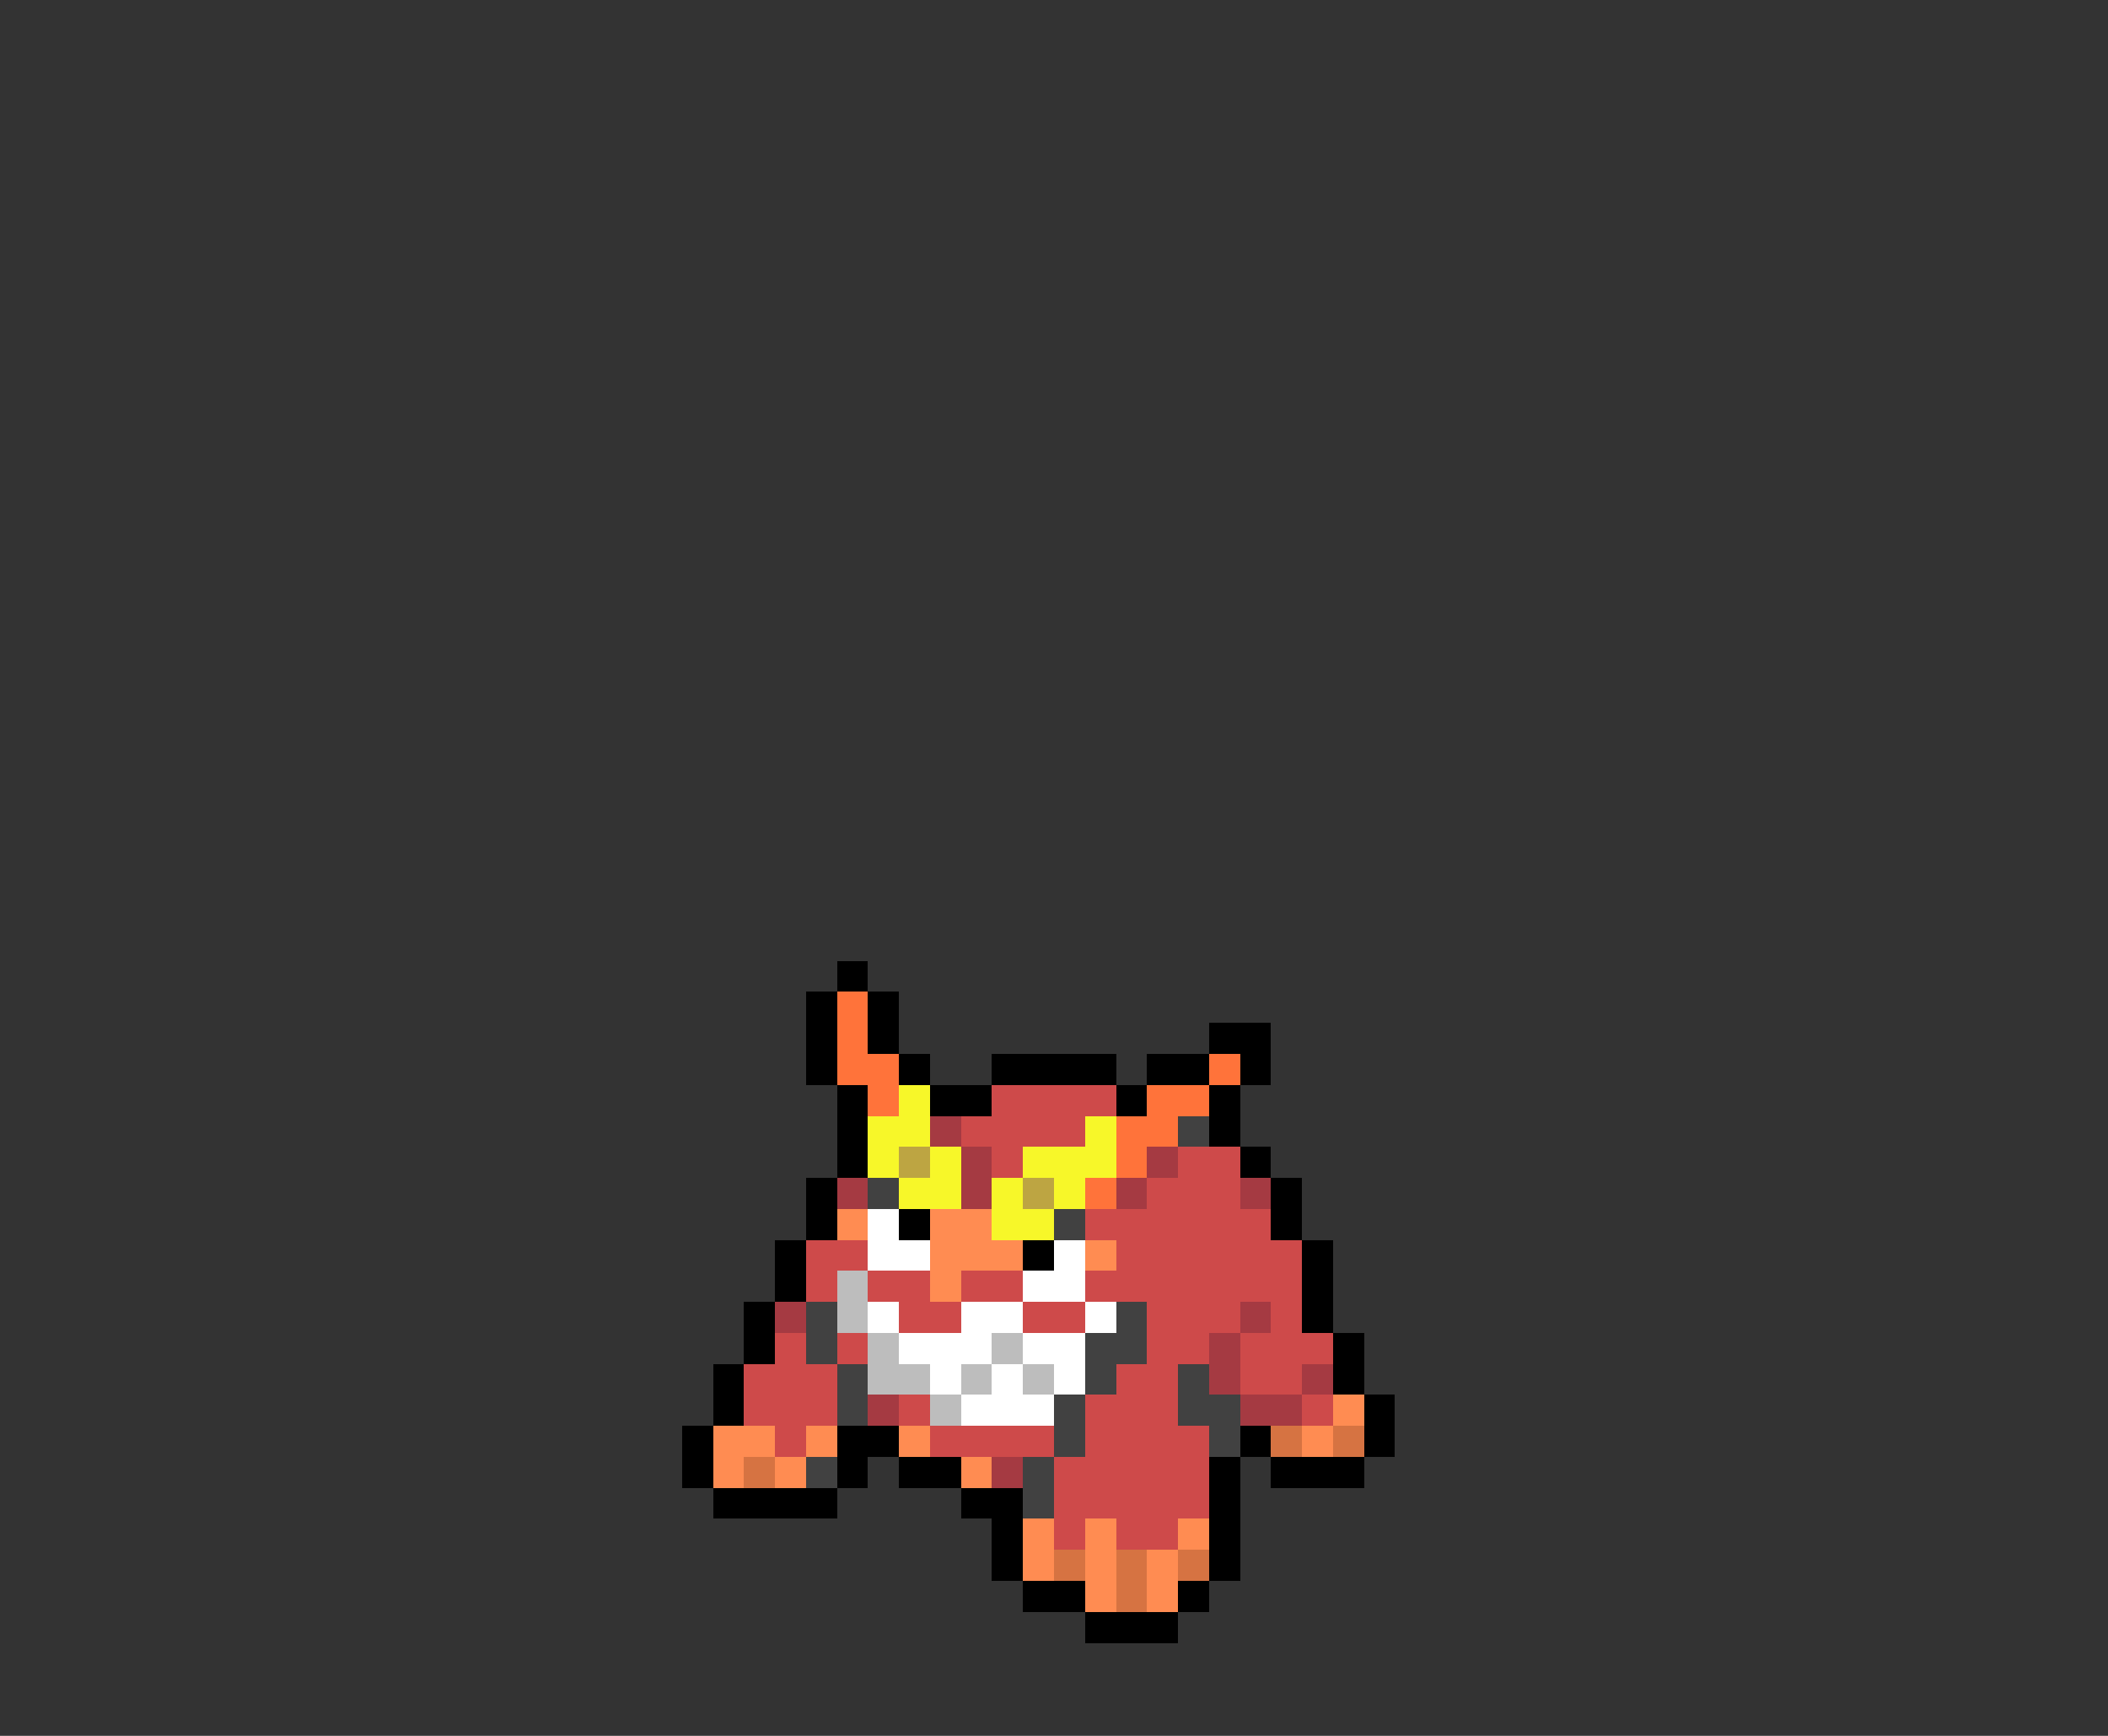<svg xmlns="http://www.w3.org/2000/svg" viewBox="0 -0.5 68 56" shape-rendering="crispEdges">
<rect x="0" y="-0.5" width="68" height="56" fill="#333333" stroke="none"/>
<path stroke="#000000" d="M27 31h1M26 32h1M28 32h1M26 33h1M28 33h1M39 33h2M26 34h1M29 34h1M32 34h4M37 34h2M40 34h1M27 35h1M30 35h2M36 35h1M39 35h1M27 36h1M39 36h1M27 37h1M40 37h1M26 38h1M41 38h1M26 39h1M29 39h1M41 39h1M25 40h1M33 40h1M42 40h1M25 41h1M42 41h1M24 42h1M42 42h1M24 43h1M43 43h1M23 44h1M43 44h1M23 45h1M44 45h1M22 46h1M27 46h2M40 46h1M44 46h1M22 47h1M27 47h1M29 47h2M39 47h1M41 47h3M23 48h4M31 48h2M39 48h1M32 49h1M39 49h1M32 50h1M39 50h1M33 51h2M38 51h1M35 52h3" />
<path stroke="#ff733a" d="M27 32h1M27 33h1M27 34h2M39 34h1M28 35h1M37 35h2M36 36h2M36 37h1M35 38h1" />
<path stroke="#f7f729" d="M29 35h1M28 36h2M35 36h1M28 37h1M30 37h1M33 37h3M29 38h2M32 38h1M34 38h1M32 39h2" />
<path stroke="#ce4a4a" d="M32 35h4M31 36h4M32 37h1M38 37h2M37 38h3M35 39h6M26 40h2M36 40h6M26 41h1M28 41h2M31 41h2M35 41h7M29 42h2M33 42h2M37 42h3M41 42h1M25 43h1M27 43h1M37 43h2M40 43h3M24 44h3M36 44h2M40 44h2M24 45h3M29 45h1M35 45h3M42 45h1M25 46h1M30 46h4M35 46h4M34 47h5M34 48h5M34 49h1M36 49h2" />
<path stroke="#a53a42" d="M30 36h1M31 37h1M37 37h1M27 38h1M31 38h1M36 38h1M40 38h1M25 42h1M40 42h1M39 43h1M39 44h1M42 44h1M28 45h1M40 45h2M32 47h1" />
<path stroke="#414141" d="M38 36h1M28 38h1M34 39h1M26 42h1M36 42h1M26 43h1M35 43h2M27 44h1M35 44h1M38 44h1M27 45h1M34 45h1M38 45h2M34 46h1M39 46h1M26 47h1M33 47h1M33 48h1" />
<path stroke="#bda542" d="M29 37h1M33 38h1" />
<path stroke="#ff8c52" d="M27 39h1M30 39h2M30 40h3M35 40h1M30 41h1M43 45h1M23 46h2M26 46h1M29 46h1M42 46h1M23 47h1M25 47h1M31 47h1M33 49h1M35 49h1M38 49h1M33 50h1M35 50h1M37 50h1M35 51h1M37 51h1" />
<path stroke="#ffffff" d="M28 39h1M28 40h2M34 40h1M33 41h2M28 42h1M31 42h2M35 42h1M29 43h3M33 43h2M30 44h1M32 44h1M34 44h1M31 45h3" />
<path stroke="#bdbdbd" d="M27 41h1M27 42h1M28 43h1M32 43h1M28 44h2M31 44h1M33 44h1M30 45h1" />
<path stroke="#d67342" d="M41 46h1M43 46h1M24 47h1M34 50h1M36 50h1M38 50h1M36 51h1" />
</svg>